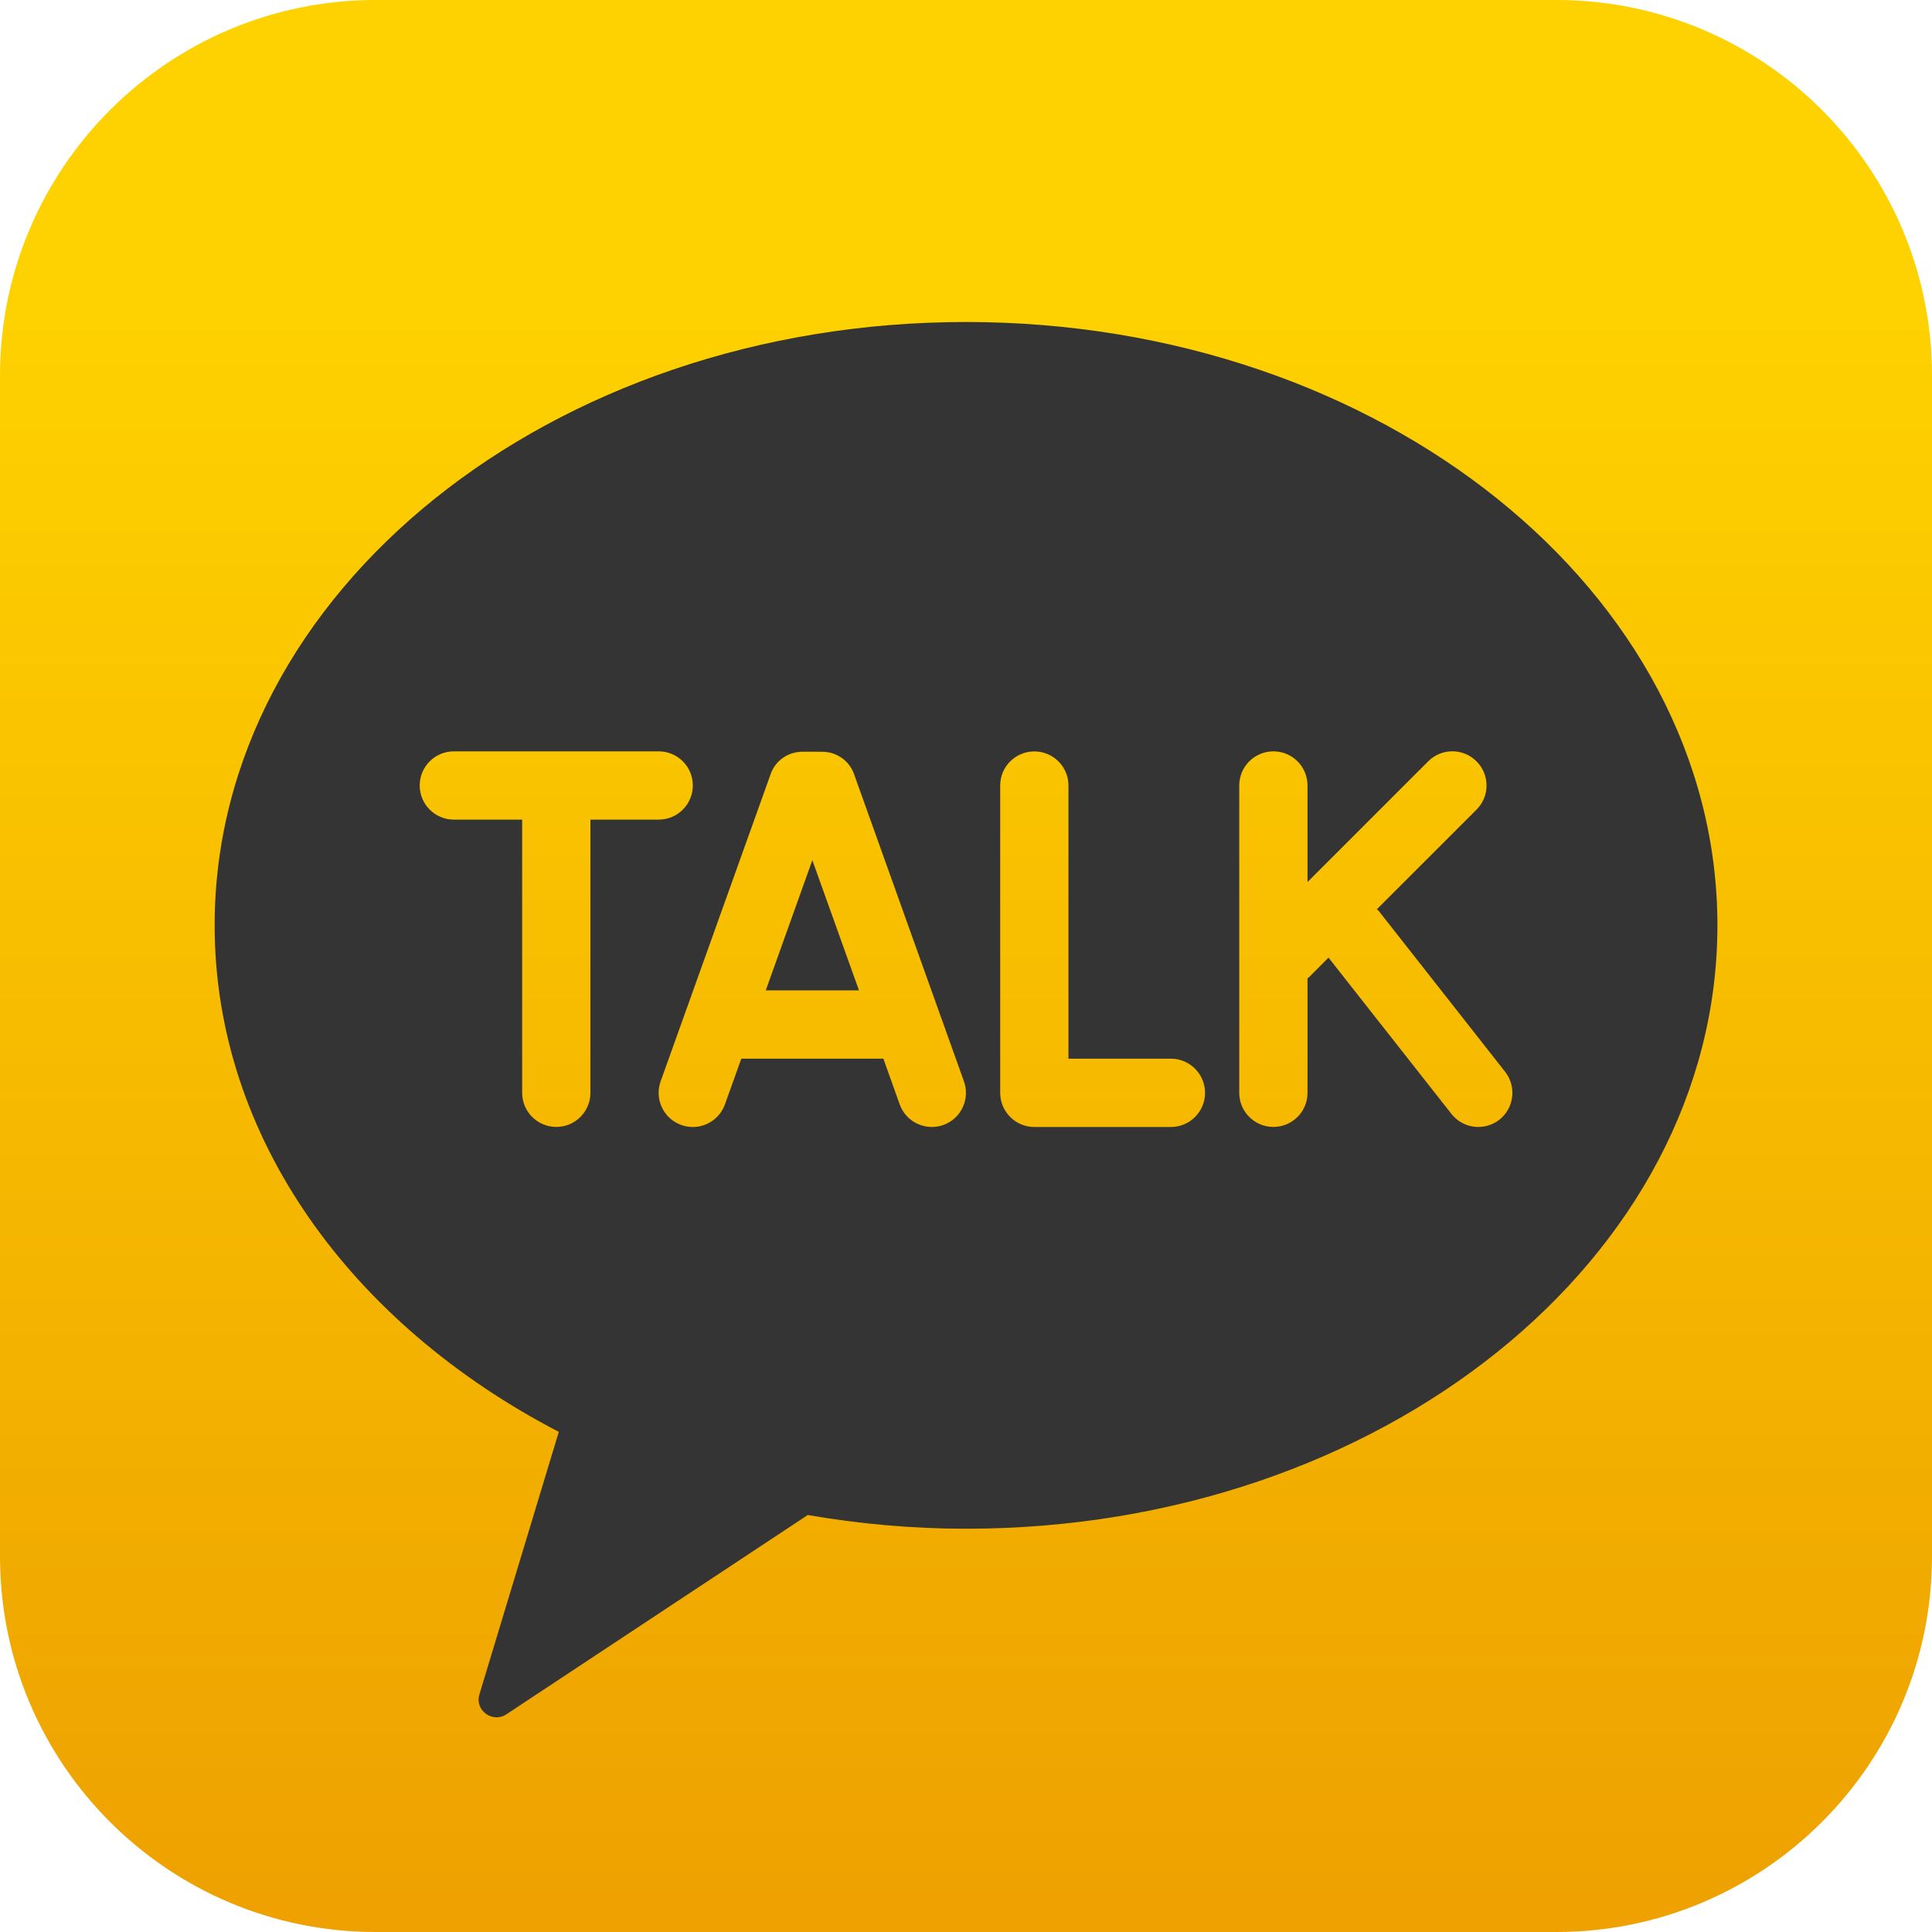 <svg width="30" height="30" viewBox="0 0 30 30" fill="none" xmlns="http://www.w3.org/2000/svg">
<path d="M24.167 30H5.833C2.612 30 0 27.388 0 24.167V5.833C0 2.612 2.612 0 5.833 0H24.167C27.388 0 30 2.612 30 5.833V24.167C30 27.388 27.388 30 24.167 30Z" fill="url(#paint0_linear_57_2)"/>
<path d="M15 5C8.557 5 3.333 9.194 3.333 14.368C3.333 17.669 5.464 20.565 8.677 22.234L7.444 26.311C7.369 26.558 7.648 26.762 7.864 26.619L12.543 23.525C13.336 23.662 14.158 23.738 15.001 23.738C21.444 23.738 26.668 19.543 26.668 14.369C26.668 9.195 21.443 5 15 5Z" fill="#343434"/>
<path d="M10.758 12.197C10.758 11.904 10.521 11.667 10.228 11.667H7.047C6.754 11.667 6.517 11.904 6.517 12.197C6.517 12.489 6.754 12.727 7.047 12.727H8.108V16.969C8.108 17.262 8.345 17.499 8.638 17.499C8.93 17.499 9.168 17.262 9.168 16.969V12.727H10.228C10.521 12.727 10.758 12.49 10.758 12.197Z" fill="url(#paint1_linear_57_2)"/>
<path d="M23.371 16.642L21.405 14.14C21.398 14.131 21.387 14.127 21.38 14.119L22.927 12.572C23.135 12.365 23.135 12.029 22.927 11.822C22.721 11.614 22.385 11.614 22.177 11.822L20.303 13.696V12.197C20.303 11.904 20.066 11.667 19.773 11.667C19.481 11.667 19.243 11.904 19.243 12.197V16.969C19.243 17.262 19.481 17.499 19.773 17.499C20.066 17.499 20.303 17.262 20.303 16.969V15.19C20.309 15.185 20.317 15.183 20.322 15.178L20.629 14.87L22.538 17.297C22.718 17.527 23.052 17.567 23.282 17.387C23.512 17.206 23.552 16.872 23.371 16.642Z" fill="url(#paint2_linear_57_2)"/>
<path d="M18.182 16.439H16.591V12.197C16.591 11.905 16.353 11.668 16.061 11.668C15.768 11.668 15.531 11.905 15.531 12.197V16.97C15.531 17.262 15.768 17.5 16.061 17.5H18.182C18.474 17.5 18.712 17.262 18.712 16.97C18.712 16.677 18.474 16.439 18.182 16.439Z" fill="url(#paint3_linear_57_2)"/>
<path d="M13.257 12.008C13.18 11.807 12.993 11.683 12.791 11.674C12.732 11.672 12.504 11.672 12.451 11.673C12.243 11.677 12.049 11.801 11.971 12.008L10.262 16.78C10.158 17.053 10.294 17.36 10.568 17.465C10.842 17.57 11.148 17.433 11.253 17.159L11.511 16.439H13.717L13.974 17.159C14.079 17.433 14.386 17.569 14.659 17.465C14.932 17.361 15.069 17.053 14.964 16.78L13.257 12.008ZM11.891 15.378L12.614 13.357L13.338 15.378H11.891Z" fill="url(#paint4_linear_57_2)"/>
<defs>
<linearGradient id="paint0_linear_57_2" x1="15" y1="4.873" x2="15" y2="46.37" gradientUnits="userSpaceOnUse">
<stop stop-color="#FED100"/>
<stop offset="1" stop-color="#E38101"/>
</linearGradient>
<linearGradient id="paint1_linear_57_2" x1="8.637" y1="4.873" x2="8.637" y2="46.37" gradientUnits="userSpaceOnUse">
<stop stop-color="#FED100"/>
<stop offset="1" stop-color="#E38101"/>
</linearGradient>
<linearGradient id="paint2_linear_57_2" x1="21.363" y1="4.873" x2="21.363" y2="46.37" gradientUnits="userSpaceOnUse">
<stop stop-color="#FED100"/>
<stop offset="1" stop-color="#E38101"/>
</linearGradient>
<linearGradient id="paint3_linear_57_2" x1="17.121" y1="4.873" x2="17.121" y2="46.37" gradientUnits="userSpaceOnUse">
<stop stop-color="#FED100"/>
<stop offset="1" stop-color="#E38101"/>
</linearGradient>
<linearGradient id="paint4_linear_57_2" x1="12.613" y1="4.873" x2="12.613" y2="46.37" gradientUnits="userSpaceOnUse">
<stop stop-color="#FED100"/>
<stop offset="1" stop-color="#E38101"/>
</linearGradient>
</defs>
</svg>
